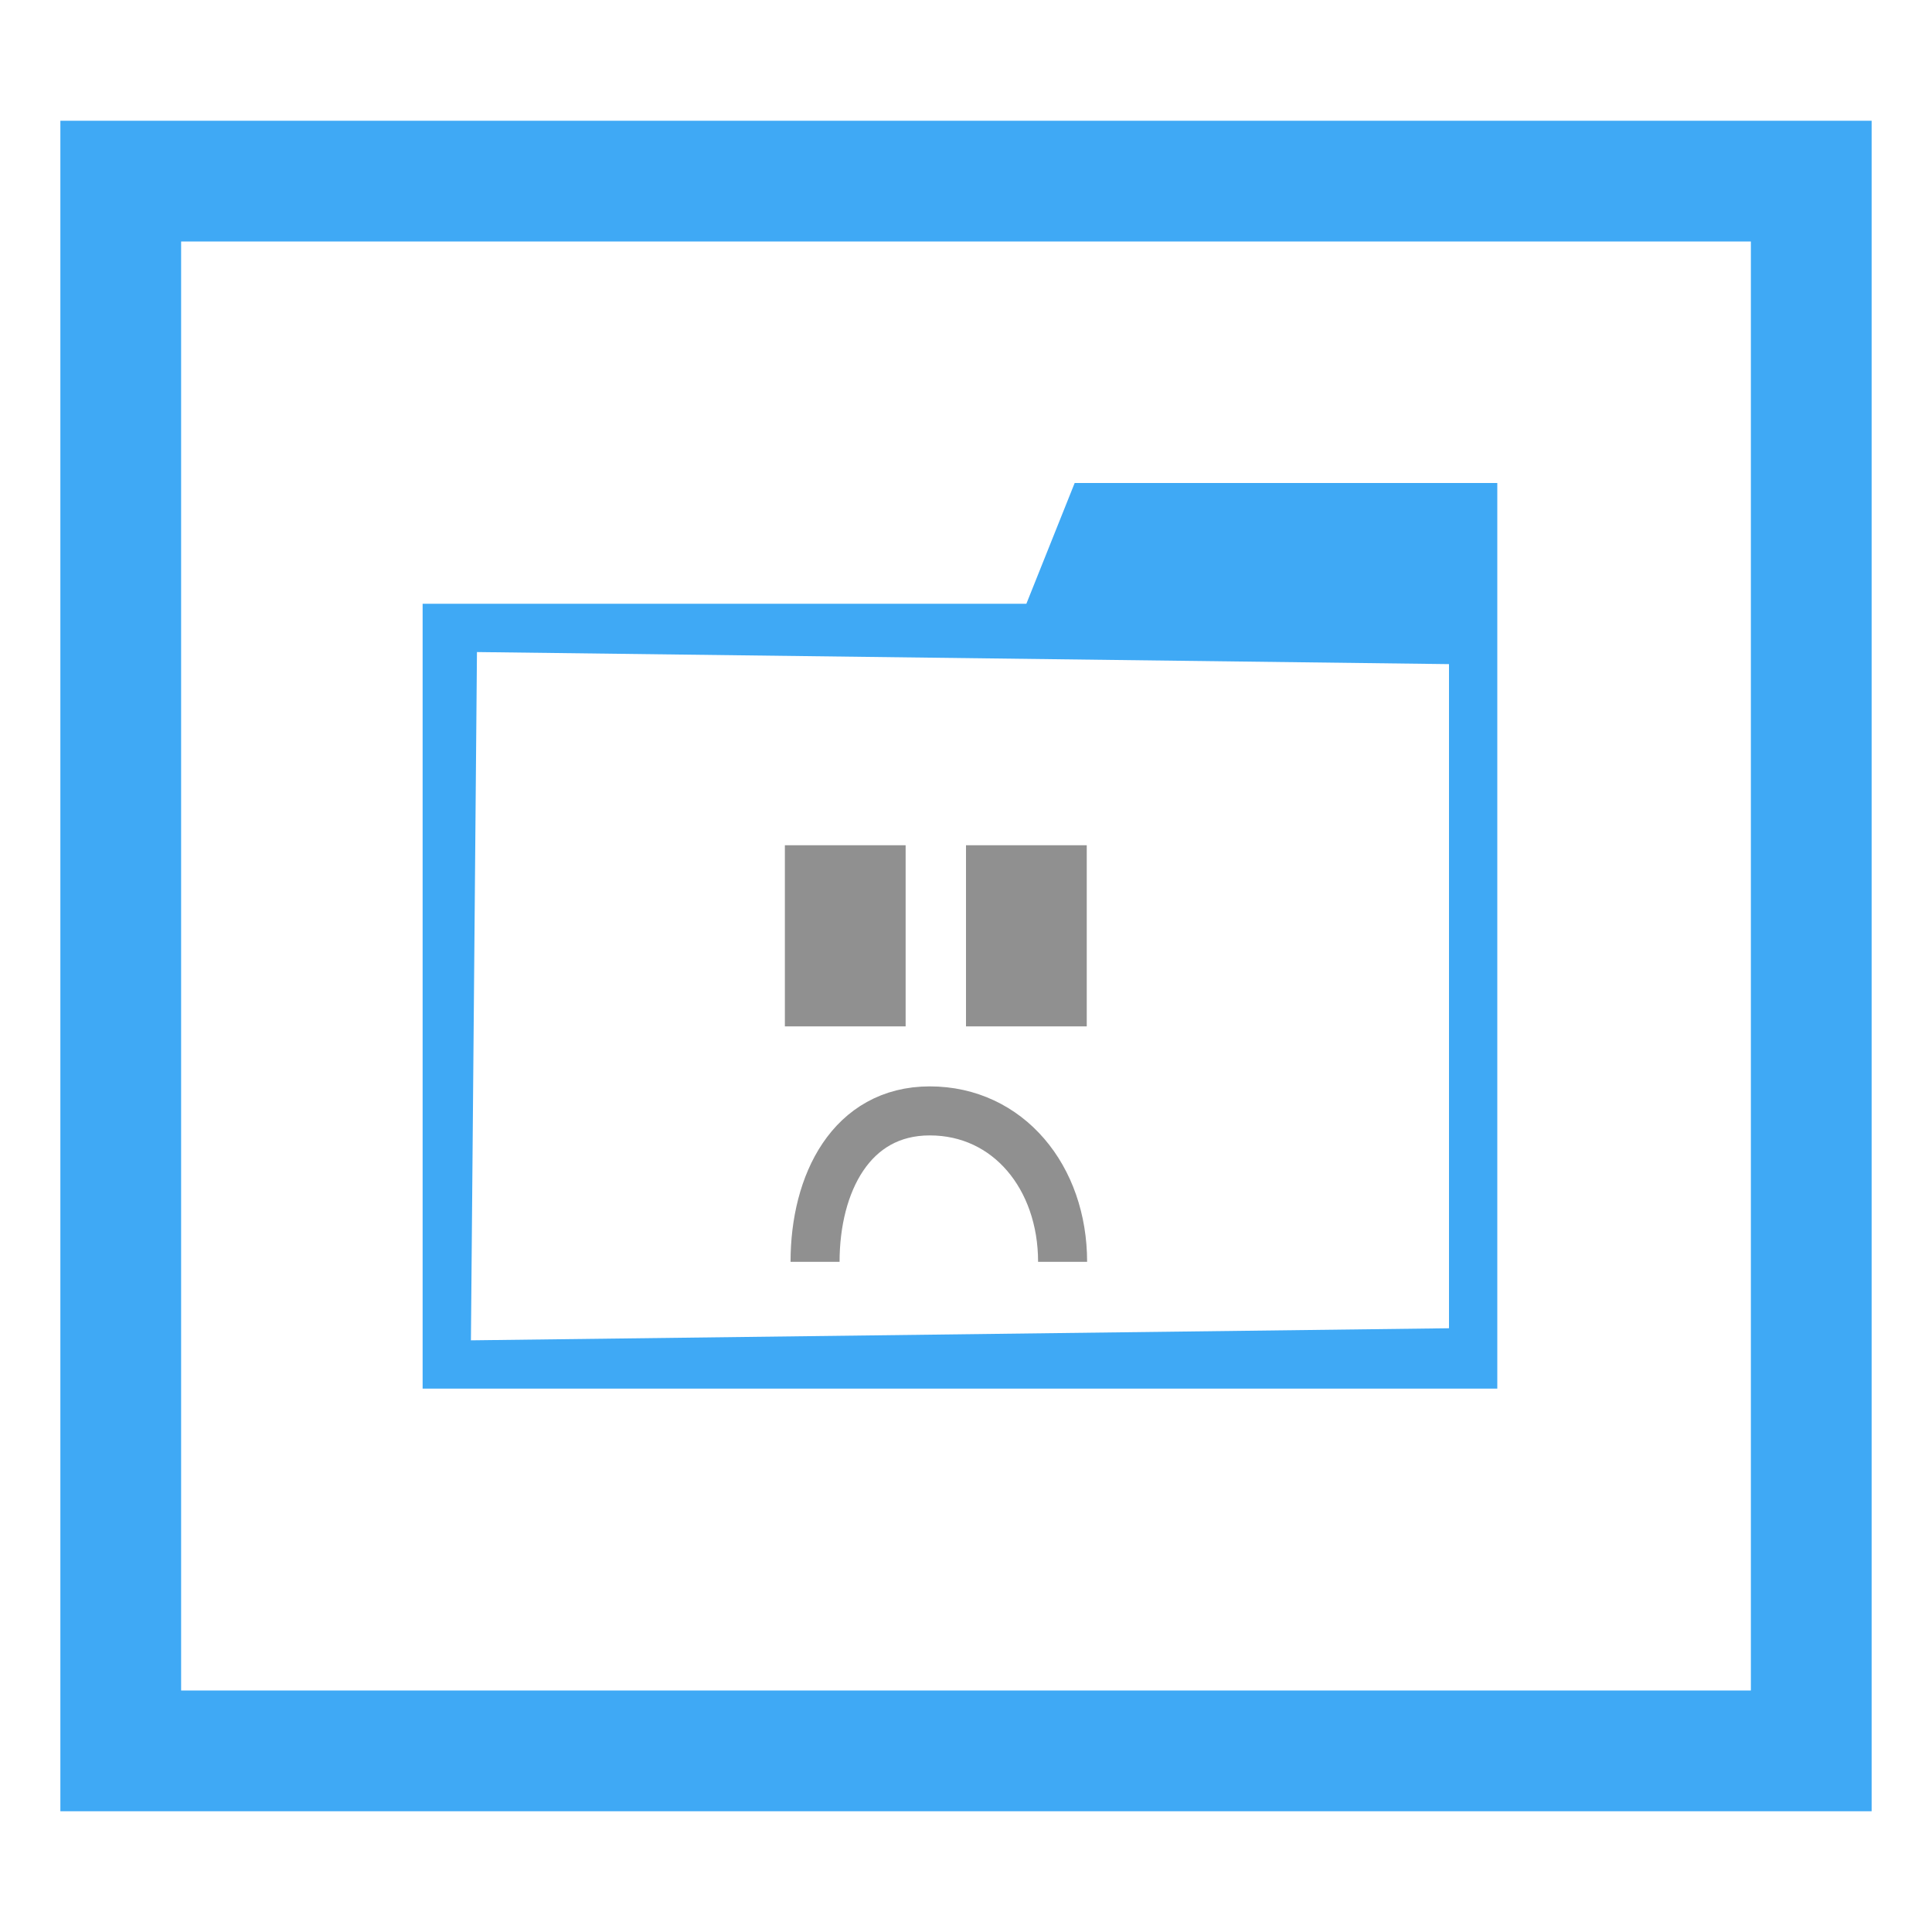 <?xml version="1.0" encoding="utf-8"?>
<!-- Generator: Adobe Illustrator 20.0.0, SVG Export Plug-In . SVG Version: 6.00 Build 0)  -->
<svg version="1.1" id="Layer_1" xmlns="http://www.w3.org/2000/svg" xmlns:xlink="http://www.w3.org/1999/xlink" x="0px" y="0px"
	 viewBox="0 0 32 32" style="enable-background:new 0 0 32 32;" xml:space="preserve">
<style type="text/css">
	.st0{fill:none;stroke:#404040;stroke-width:1.895;stroke-linecap:square;stroke-miterlimit:1.414;}
	.st1{fill:#3FA9F5;}
	.st2{fill:#909090;}
	.st3{fill:none;stroke:#909090;stroke-width:0.812;stroke-miterlimit:10;}
</style>
<path class="st0" d="M28.1,28.7"/>
<path class="st1" d="M7,23h17.8V8h-7L17,10H7V23z M7.8,22.2l0.1-11.4L24,11l0,11L7.8,22.2z"/>
<rect x="13" y="14" class="st2" width="2" height="3"/>
<rect x="16" y="14" class="st2" width="2" height="3"/>
<path class="st3" d="M13.5,20.9c0-1.3,0.6-2.5,1.9-2.5s2.2,1.1,2.2,2.5"/>
<g>
	<path class="st1" d="M29,4v24H3V4H29z M31,2H1v28h30V2z"/>
</g>
</svg>
